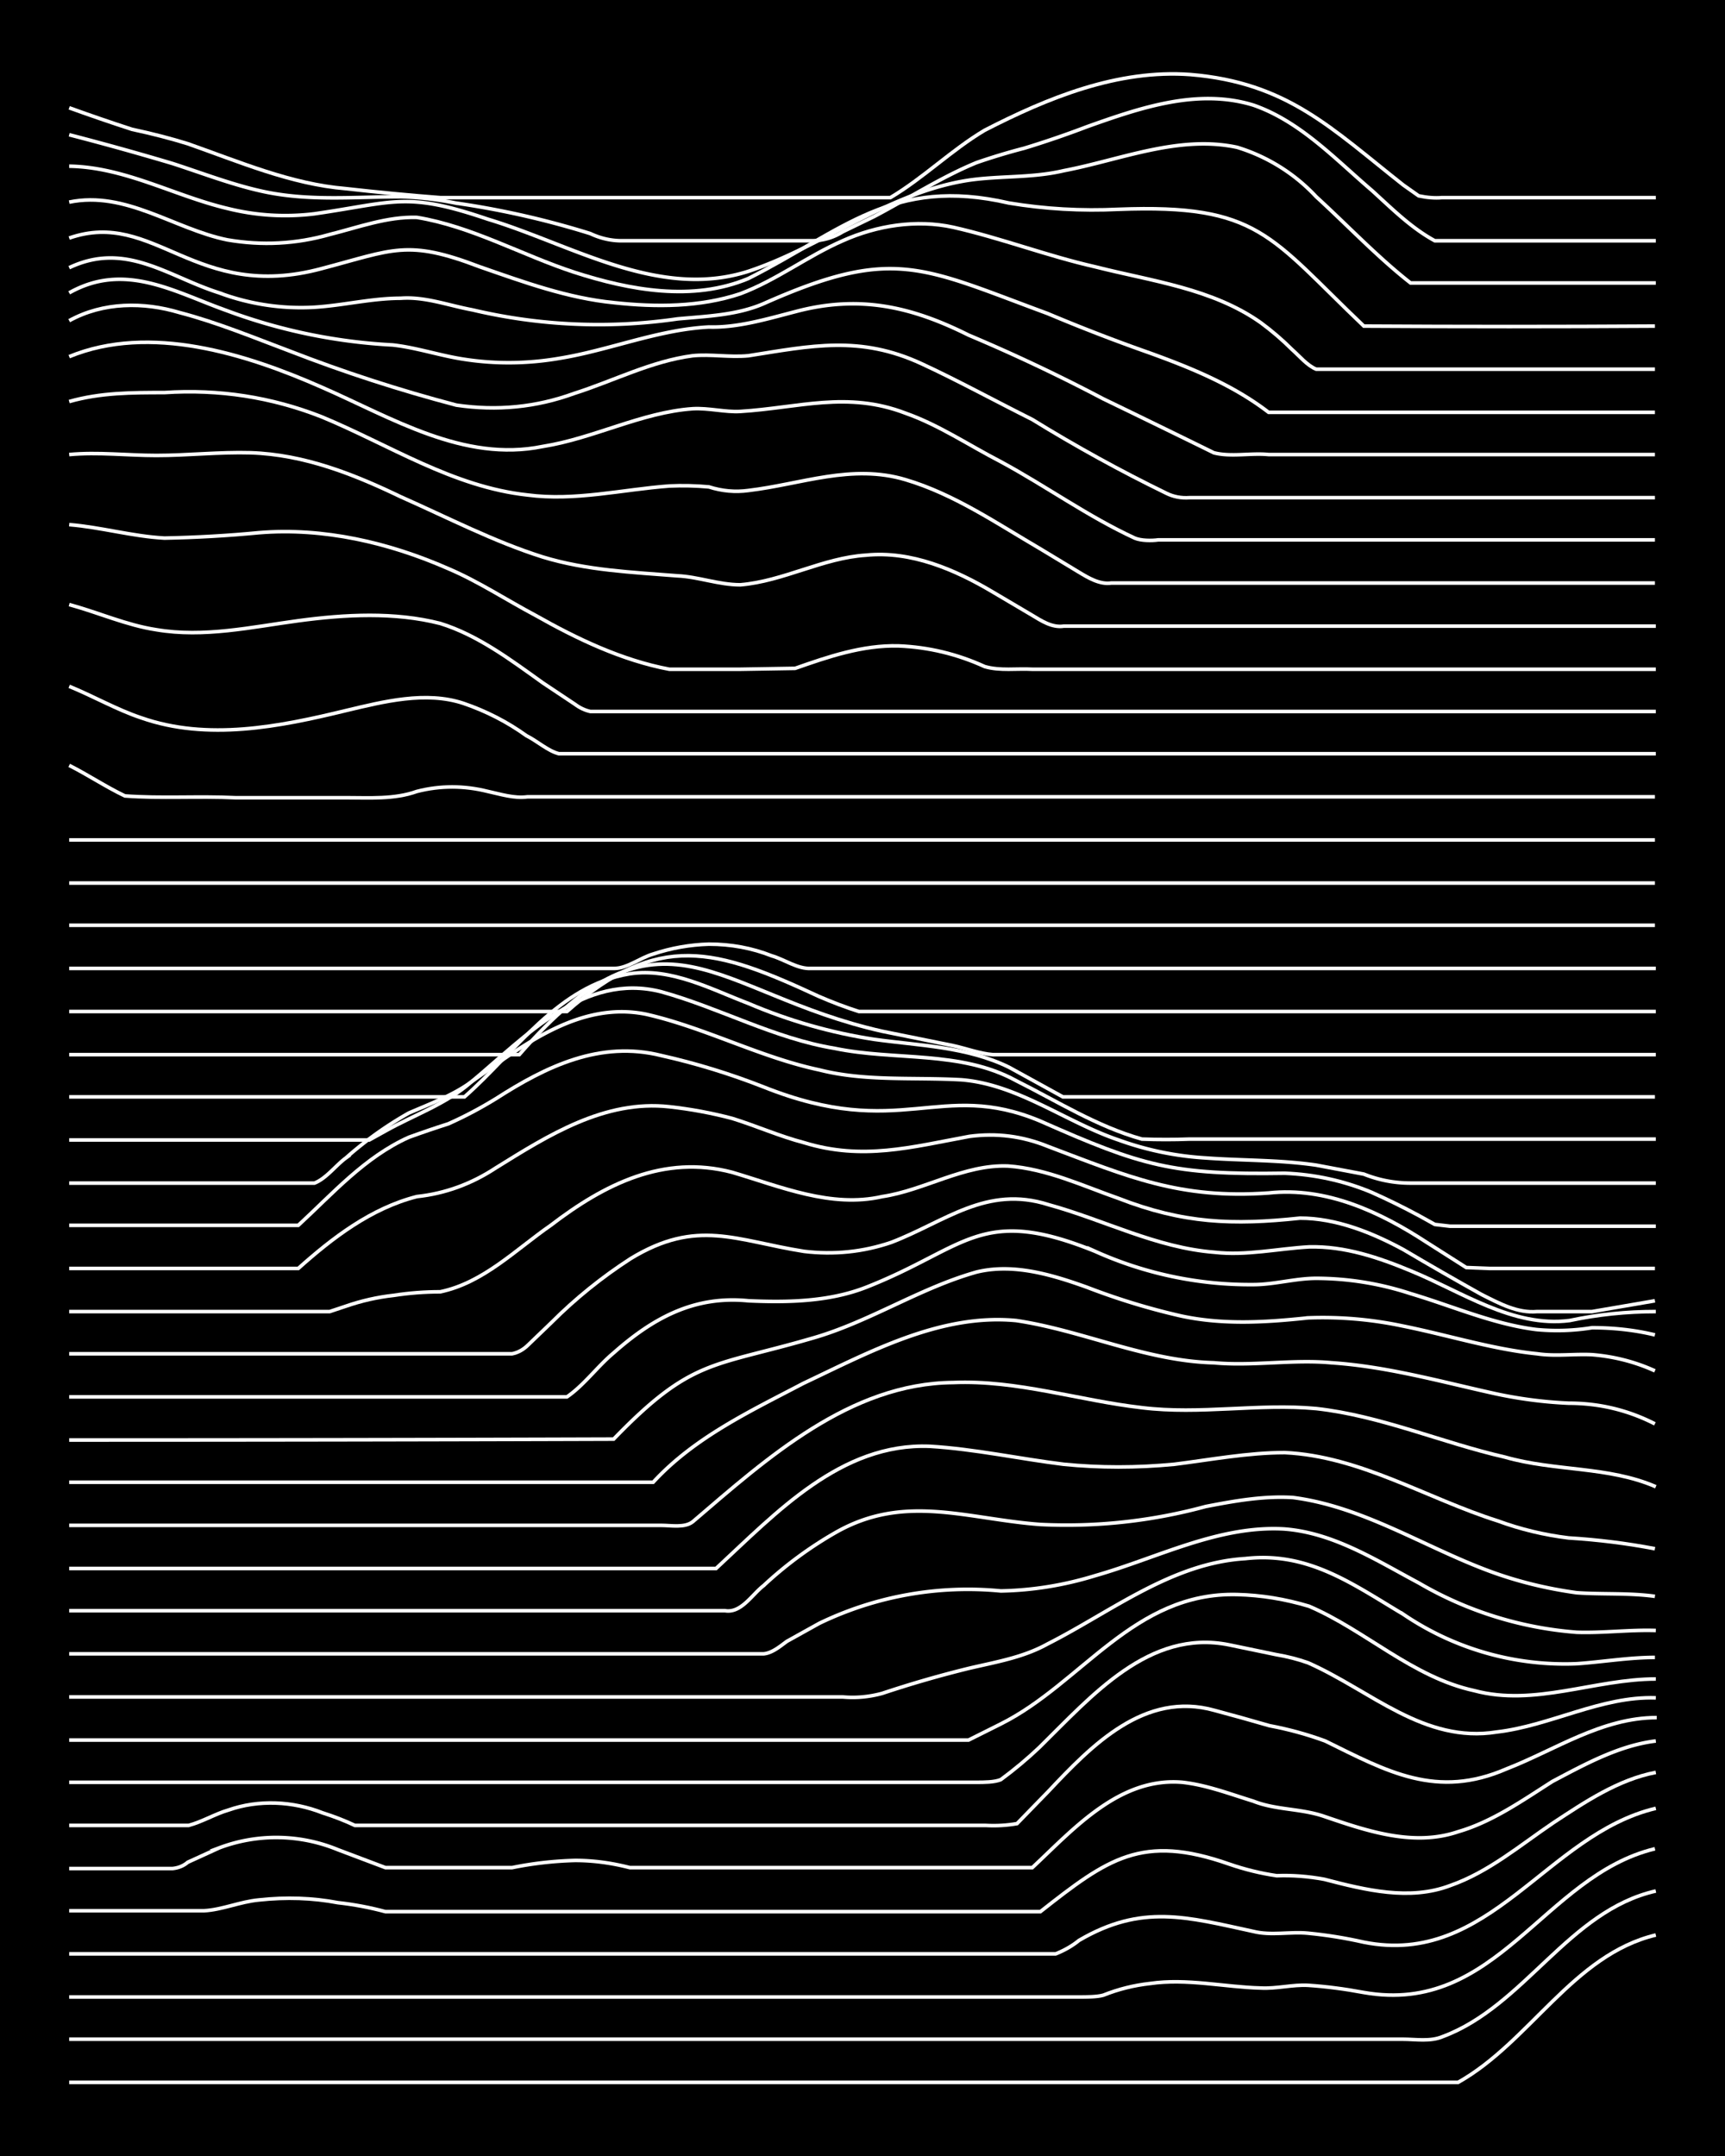 <svg xmlns="http://www.w3.org/2000/svg" id="a" width="1920" height="2400" viewBox="0 0 192 240"><defs><style>.b{fill:none;stroke:#fff;stroke-miterlimit:10;stroke-width:.4px}</style></defs><path d="M0 0h192v240H0z" style="stroke-width:0"/><path d="M7.7 231.8h154.6c8-4.5 12.8-14.2 22-16.4" class="b"/><path d="M7.7 227h148.4c1.5 0 3.1.3 4.5-.3 9.1-3.4 14-14 23.7-16.2" class="b"/><path d="M7.7 222.3h112.4c.8 0 2 0 2.7-.2q2.5-1 5.2-1.3c4.1-.6 8.3.4 12.3.5 1.8.1 3.6-.4 5.3-.3q3 .2 6.2.8c14.8 2.6 20-13 32.4-16" class="b"/><path d="M7.7 217.5h109.8q1.5-.6 2.6-1.5c7-4.1 12-2.6 19.4-1 2 .5 4.1 0 6.1.2q3.1.3 6.2 1c14 2.8 20.3-12 32.5-14.9" class="b"/><path d="M7.7 212.7h15c2-.1 4-1 6.1-1.2q4.6-.5 8.8.3 2.7.3 5.3 1h72.9c7.5-5.9 11.3-8.7 21-5.3q2.6.9 5.3 1.3 2.6-.1 5.3.4c4.6 1.2 9.5 2.4 14 .7 4.3-1.5 7.8-4.5 11.5-7 3.5-2.3 7.2-4.8 11.4-5.6" class="b"/><path d="M7.7 208h11.5q1-.1 1.7-.7l3.5-1.6a18 18 0 0 1 13.2.2l5.3 2H57q3.4-.7 7-.8 3 0 6.1.8h44.8c4.6-4.3 9.7-10.1 16.7-9.5 2.7.3 5.3 1.3 7.9 2.1 2.5 1 5.3.8 7.9 1.7 4.7 1.6 9.9 3.4 14.9 1.7 3.8-1.1 7.2-3.5 10.5-5.6 3.6-1.9 7.4-4 11.5-4.5" class="b"/><path d="M7.7 203.2H21c1.5-.4 3-1.3 4.4-1.7 3.4-1.2 7.2-1 10.5.3q1.9.6 3.6 1.4h70.2q1.8.1 3.5-.2l3.5-3.6c4.8-5.1 10.7-11.2 18.5-9q3 .8 6.1 1.7 3.2.6 6.2 1.7c6.9 3.4 12.4 6.5 20.2 3.1 5.4-2.1 10.6-5.7 16.7-5.7" class="b"/><path d="M7.7 198.4h101c.8 0 2 0 2.7-.3q2.3-1.7 4.3-3.6c5.8-5.7 12.2-13.2 21.1-11.4l5.3 1.1q1.8.3 3.5.9c7 3.1 12.9 9 21 7.7 6-.7 11.6-4 17.7-3.8" class="b"/><path d="M7.7 193.7h100.1l3.6-1.8c9-4.5 14.8-14.7 26.3-14.4q4 .1 8 1.3c6.3 2.7 11.5 7.9 18.4 9.4 6.7 1.8 13.4-1.3 20.2-1.3" class="b"/><path d="M7.7 188.9h86.1q2.2.2 4.4-.4 4.8-1.6 9.7-2.8c3-.7 6-1.2 8.7-2.7 7.1-3.6 13.8-9 22-9.5 7-.8 11.9 2.8 17.6 6.2a32 32 0 0 0 19.3 5.5c2.9-.2 5.8-.7 8.7-.7" class="b"/><path d="M7.7 184.1H85c1-.1 1.9-.9 2.6-1.4l3.6-2a38 38 0 0 1 20.2-3.6q5.3-.1 10.5-1.7c7-2 13.7-5.6 21-5.2 5.5.4 10.3 3.5 15 6a41 41 0 0 0 17.6 5.5c2.9.1 5.9-.3 8.8-.2" class="b"/><path d="M7.7 179.3h73c1.8.3 3-1.8 4.3-2.8a43 43 0 0 1 8-5.9c7.7-4.4 14.6-1.5 22.8-.9a59 59 0 0 0 18.4-2c3.1-.6 6.4-1.2 9.7-1 7.8 1 14.6 5.5 21.9 8.2q4.6 1.7 9.7 2.4c2.8.2 5.8 0 8.7.4" class="b"/><path d="M7.7 174.6h72c6.7-6.2 13.9-14 23.8-13.6 5 .3 10 1.4 14.9 2q6 .6 12.3 0c4-.5 8.2-1.3 12.3-1.3 8.4.4 15.8 5.1 23.7 7.6q3.8 1.4 7.9 1.9 4.9.3 9.6 1.2" class="b"/><path d="M7.7 169.8h65.9c1.1 0 2.6.3 3.5-.4 8.3-7.1 17.5-15.4 29-15.5 7.1-.3 14 2 21 2.8 6.5.8 13-.5 19.4.1 7.2.8 14 3.8 21 5.4 5.6 1.6 11.5 1 16.8 3.3" class="b"/><path d="M7.7 165h65c4.6-5 10.8-7.9 16.7-11 7.4-3.5 15.3-7.8 23.7-7 7.4 1.1 14.4 4.5 22 4.7 4.3.4 8.8-.4 13.1 0 6 .4 11.8 2 17.6 3.3a49 49 0 0 0 8.8 1.2q5.1 0 9.6 2.3" class="b"/><path d="M7.7 160.3q30.3 0 60.6-.1c8.7-9 11-8 22-11.2 6.4-1.8 12-5.6 18.4-7.4 4.1-1 8.4.3 12.3 1.7q5.2 2 10.5 3.2c4.7 1 9.4.7 14.1.2a43 43 0 0 1 10.5.9c5 1 10 2.6 15 3.1 2 .3 4.1 0 6.1.1q3.7.3 7 1.8" class="b"/><path d="M7.7 155.5h55.4c1.9-1.3 3.4-3.4 5.2-4.9 4.4-3.9 9-6.4 15-5.8 4.4.2 9 .1 13.1-1.5 11.2-4.4 12.7-9.2 25.5-4a42 42 0 0 0 17.6 3.7c2.3 0 4.7-.7 7-.7A34 34 0 0 1 157 144c4.7 1.4 9.2 3.4 14 4q3.1.3 6.2-.2 3.7 0 7 .8" class="b"/><path d="M7.7 150.7H57q1-.2 1.8-1l2.6-2.5q4-4 8.8-7.1c7.4-4.5 11.7-2 19.3-.8q5 .6 9.7-1c6-2.3 10.6-6.4 17.5-4.2 6.2 1.7 12 4.8 18.5 5.3 3.5.4 7-.4 10.5-.6 4-.1 7.8 1.2 11.4 2.7 5.6 2.3 11.3 6.3 17.6 5.5q4.7-1 9.6-1" class="b"/><path d="M7.7 146h29l1.8-.6q2.6-.9 5.3-1.2 2.6-.4 5.2-.4c4.8-1 8.4-4.7 12.3-7.4 6-4.6 12.6-7.9 20.2-5.9 5.4 1.6 11 4 16.7 2.7 4.7-.7 9.1-3.6 14-3.4 4.3.3 8.3 2.2 12.3 3.6 7.2 2.8 12.7 3 20.2 2.2 4 0 8 1.6 11.5 3.5q4.4 2.6 8.7 5c2 1 4 2.1 6.2 1.9h6.1l7-1.2" class="b"/><path d="M7.7 141.2h25.5c3.8-3.4 8.1-6.7 13.2-8q4.7-.5 8.8-3.2c5.8-3.6 12.1-7.6 19.3-6.8q3.6.4 7 1.3c2.6.8 5.3 2 8 2.7 6.5 2 11.9.5 18.4-.7q4.5-.6 8.7 1.1c9 3.4 14.7 5.9 24.6 5.2 6.4-.7 12.4 2.1 17.6 5.5l4.4 2.8 2.6.1h18.4" class="b"/><path d="M7.7 136.4h25.5c3.8-3.5 7.4-7.6 12.3-9.8q2.2-.8 4.4-1.5 2.7-1.2 5.3-2.8c5.6-3.6 11.6-6.5 18.4-4.8q5.8 1.3 11.4 3.5c15.3 6.1 19.6-.9 30.8 3.8 11.3 5 14.7 6 27.2 5.8q5 .2 9.6 2.1 2.7 1.2 5.3 2.6l1.8 1 1.7.2h22.9" class="b"/><path d="M7.7 131.7H35c1.3-.5 2.4-2 3.5-2.8a41 41 0 0 1 7-5c2.3-1 5-2 7-3.5 5.7-4 12-9 19.4-7.5 6.6 1.5 12.7 4.8 19.3 6.2 5.1 1.3 10.5.8 15.8 1.1 6.3.5 11.6 4.7 17.5 6.7q4.7 1.7 9.7 2c4 .3 8.2.2 12.3.8l5.3 1q2.5 1 5.2 1h27.3" class="b"/><path d="M7.7 126.9h33.4l1.8-1c3.2-1.8 6.8-3 9.6-5.5 6-5 12.5-12.2 21.1-10 6.5 1.8 12.6 5.2 19.3 6.3 6.7 1.4 14 .2 20.2 3.6 4.6 2.3 9 5.1 14 6.5q2.7.1 5.3 0h51.9" class="b"/><path d="M7.7 122.1h44c5.7-5 10.4-12.4 18.4-13.7 4.6-.7 9 1.7 13.2 3.3q6.8 2.9 14 4c5 .7 10.3.8 15 3.1l6 3.3h65.9" class="b"/><path d="M7.7 117.4h50.1c16-18.4 21.7-6.8 40.4-2.6l7.9 1.6c1.4.3 3 .9 4.4 1h73.8" class="b"/><path d="M7.7 112.6h55.4c10.2-9 16.6-7 28-1.7q2.3 1 4.5 1.7h88.7" class="b"/><path d="M7.7 107.8h60.7c1.4 0 2.9-1.2 4.3-1.6q3-1 6.2-1.1 3.7 0 7 1.3c1.4.4 2.9 1.5 4.4 1.4h94M7.7 103h176.5M7.7 98.3h176.5M7.7 93.5h176.5M7.7 85.2c2 1 4.1 2.4 6.2 3.4 4 .3 8.2 0 12.3.2h12.3c2.6 0 5.4.2 7.9-.7q3.9-1 7.9 0c1.4.3 2.9.8 4.4.6h125.5M7.7 76.4c2.7 1.1 5.3 2.6 8 3.5 7.4 2.6 15.4 1 22.8-.8 4.2-1 8.9-2.2 13.1-.8q3.8 1.3 7 3.6c1.2.6 2.4 1.7 3.6 2h122.1" class="b"/><path d="M7.7 67.3c3.3.9 6.4 2.3 9.7 2.8 5.3.9 10.6-.3 15.8-1s10.7-1 15.8.3c4.2 1.3 7.9 4.1 11.4 6.6l3.6 2.4q.8.6 1.7.8h118.6" class="b"/><path d="M7.7 58.4c3.6.3 7 1.3 10.6 1.5q5.3-.1 10.5-.6c7.2-.6 14.5 1.1 21.1 4 3.3 1.4 6.5 3.5 9.7 5.2 4.6 2.6 9.6 5 14.9 6h7.9l6.1-.1c3.7-1.3 7.5-2.6 11.5-2.5q5 .2 9.6 2.3c1.7.5 3.6.2 5.3.3h69.4" class="b"/><path d="M7.7 50.6c3.2-.3 6.5.1 9.7.1 3.5 0 7-.4 10.5-.3 6 .2 11.5 2.4 16.7 4.9 5.2 2.3 10.4 5 15.8 6.7 4.9 1.5 10 1.7 15 2.1 2.3.1 4.6 1 7 1 4.8-.4 9.2-3 14-3.3 5-.5 9.9 1.6 14.1 4.1l4.4 2.6c1 .6 2.2 1.4 3.5 1.2h65.9" class="b"/><path d="M7.7 44.7c3.5-1 7-1 10.6-1q9.1-.6 17.5 2.7c7.5 3.1 14.6 7.8 22.9 8.7 5.3.7 10.5-.6 15.8-1q2.2-.1 4.4.1 2.2.7 4.4.4c5.9-.7 11.5-3 17.5-1.2 5.4 1.6 10.2 4.9 15 7.7l4.3 2.6c1 .6 2.3 1.4 3.6 1.2h60.5" class="b"/><path d="M7.7 39.7c9-3.7 19.7-.3 28.1 3.4 7.8 3.4 15.8 8.4 24.6 6.6 5.7-.9 11-3.8 16.7-4.2 1.8-.1 3.6.4 5.3.3 6.5-.4 11.9-2.3 18.4.2 3.7 1.3 7.1 3.6 10.6 5.4 5 2.7 9.7 6.1 14.9 8.5.7.3 1.9.3 2.6.2h55.3" class="b"/><path d="M7.7 35.7c3.8-2.1 8.3-2.1 12.3-.9 4.2 1.1 8.3 2.8 12.3 4.3q9 3.5 18.5 6 6.8 1 13.1-1.3c4.4-1.4 8.6-3.6 13.2-4.2 2-.2 4.1.2 6.2 0 7-1.1 12.4-2.3 19.3.9 3.9 1.8 8.3 4.2 12.3 6.2q7.3 4.5 14.9 8.2 1.2.6 2.6.5h51.8" class="b"/><path d="M7.7 32.6c6.2-3.5 11.7-.1 17.6 2a62 62 0 0 0 18.4 3.8c2.7.3 5.3 1.2 8 1.6q5.2.8 10.5-.1c5.6-.9 11-3.2 16.7-3.5 3.2.1 6.5-.9 9.6-1.7 7.1-1.9 12.9-.6 19.3 2.6q7.6 3.2 15 7.1 6.2 3 12.3 6c1.9.5 4.1 0 6.1.2h43" class="b"/><path d="M7.7 29.8c6.3-3 11 1 16.7 2.8A26 26 0 0 0 35 34.2c3.2-.2 6.4-1 9.6-1 2.7-.2 5.3.8 8 1.3a61 61 0 0 0 22.8 1c3.2-.3 6.6-.4 9.6-1.7 14.4-6.4 17.5-4.1 31.6 1.1q5.7 2.4 11.4 4.4c4.7 1.7 9.3 3.6 13.2 6.6h43" class="b"/><path d="M7.7 26.5c9.5-3.3 14 7.2 28.1 3.4 8-2.1 9.5-3.3 17.6-.2 4.9 1.7 9.8 3.5 15 4 4.6.5 9.5.5 14-1 4-1.5 7.5-4.2 11.4-5.9 3.8-1.7 8.2-2.4 12.3-1.5 5.3 1.2 10.5 3.2 15.8 4.4 6.3 1.6 13 2.4 18.4 6.2q1.9 1.4 3.5 3c.8.7 1.7 1.8 2.7 2.2h37.7" class="b"/><path d="M7.7 22.5c6.3-1.3 11.7 3 17.6 4.2q5.8 1 11.4-.6c3.2-.8 6.4-2 9.7-1.9 6.1 1 11.7 4.2 17.5 6.1 6.2 2 13.2 3.3 19.4.7 10.5-5.3 16-11.4 29-8.4q6 1 12.2.7c15.6-.6 16.8 3 27.3 13q16.2.1 32.4 0" class="b"/><path d="M7.7 18.5c6.2.1 11.7 3.3 17.6 4.7q4.8 1.2 9.7.6c9-1.3 10.2-2.5 19.3.6 9.3 2.8 19 9 29 5.8 8.1-2.7 15.1-8.4 23.7-10 3.7-.7 7.6-.3 11.4-1.2 6.3-1.2 12.8-4 19.3-2.6a20 20 0 0 1 8.8 5.5c3.5 3.2 6.8 6.7 10.5 9.6h27.3" class="b"/><path d="M7.7 15q5.8 1.5 11.5 3.2c3.4 1.1 7 2.5 10.5 3.2 5 1 10 .5 15 .5q3 .1 6 .7a96 96 0 0 1 15 3.4q1.7.8 3.5.8h21.1q1.9 0 3.5-1l3.5-1.7c3.8-2 7.5-4.4 11.4-6q2.6-.9 5.3-1.6 3.6-1.1 7-2.4c5.9-2.1 12.3-4.3 18.5-2.4 5.2 1.8 9.1 6 13.2 9.5 2.2 2 4.4 4.2 7 5.6h24.6" class="b"/><path d="M7.7 12q3.6 1.3 7 2.4 3.3.7 6.2 1.6c5.7 2 11.5 4.5 17.6 5q5.3.6 10.5 1h50.1c3.7-2.2 6.8-5.3 10.5-7.5 7-3.6 14.8-6.8 22.9-6.2 10.8.9 15.7 6 23.7 12.3l1.7 1.2q1.4.3 2.6.2h23.8" class="b"/></svg>